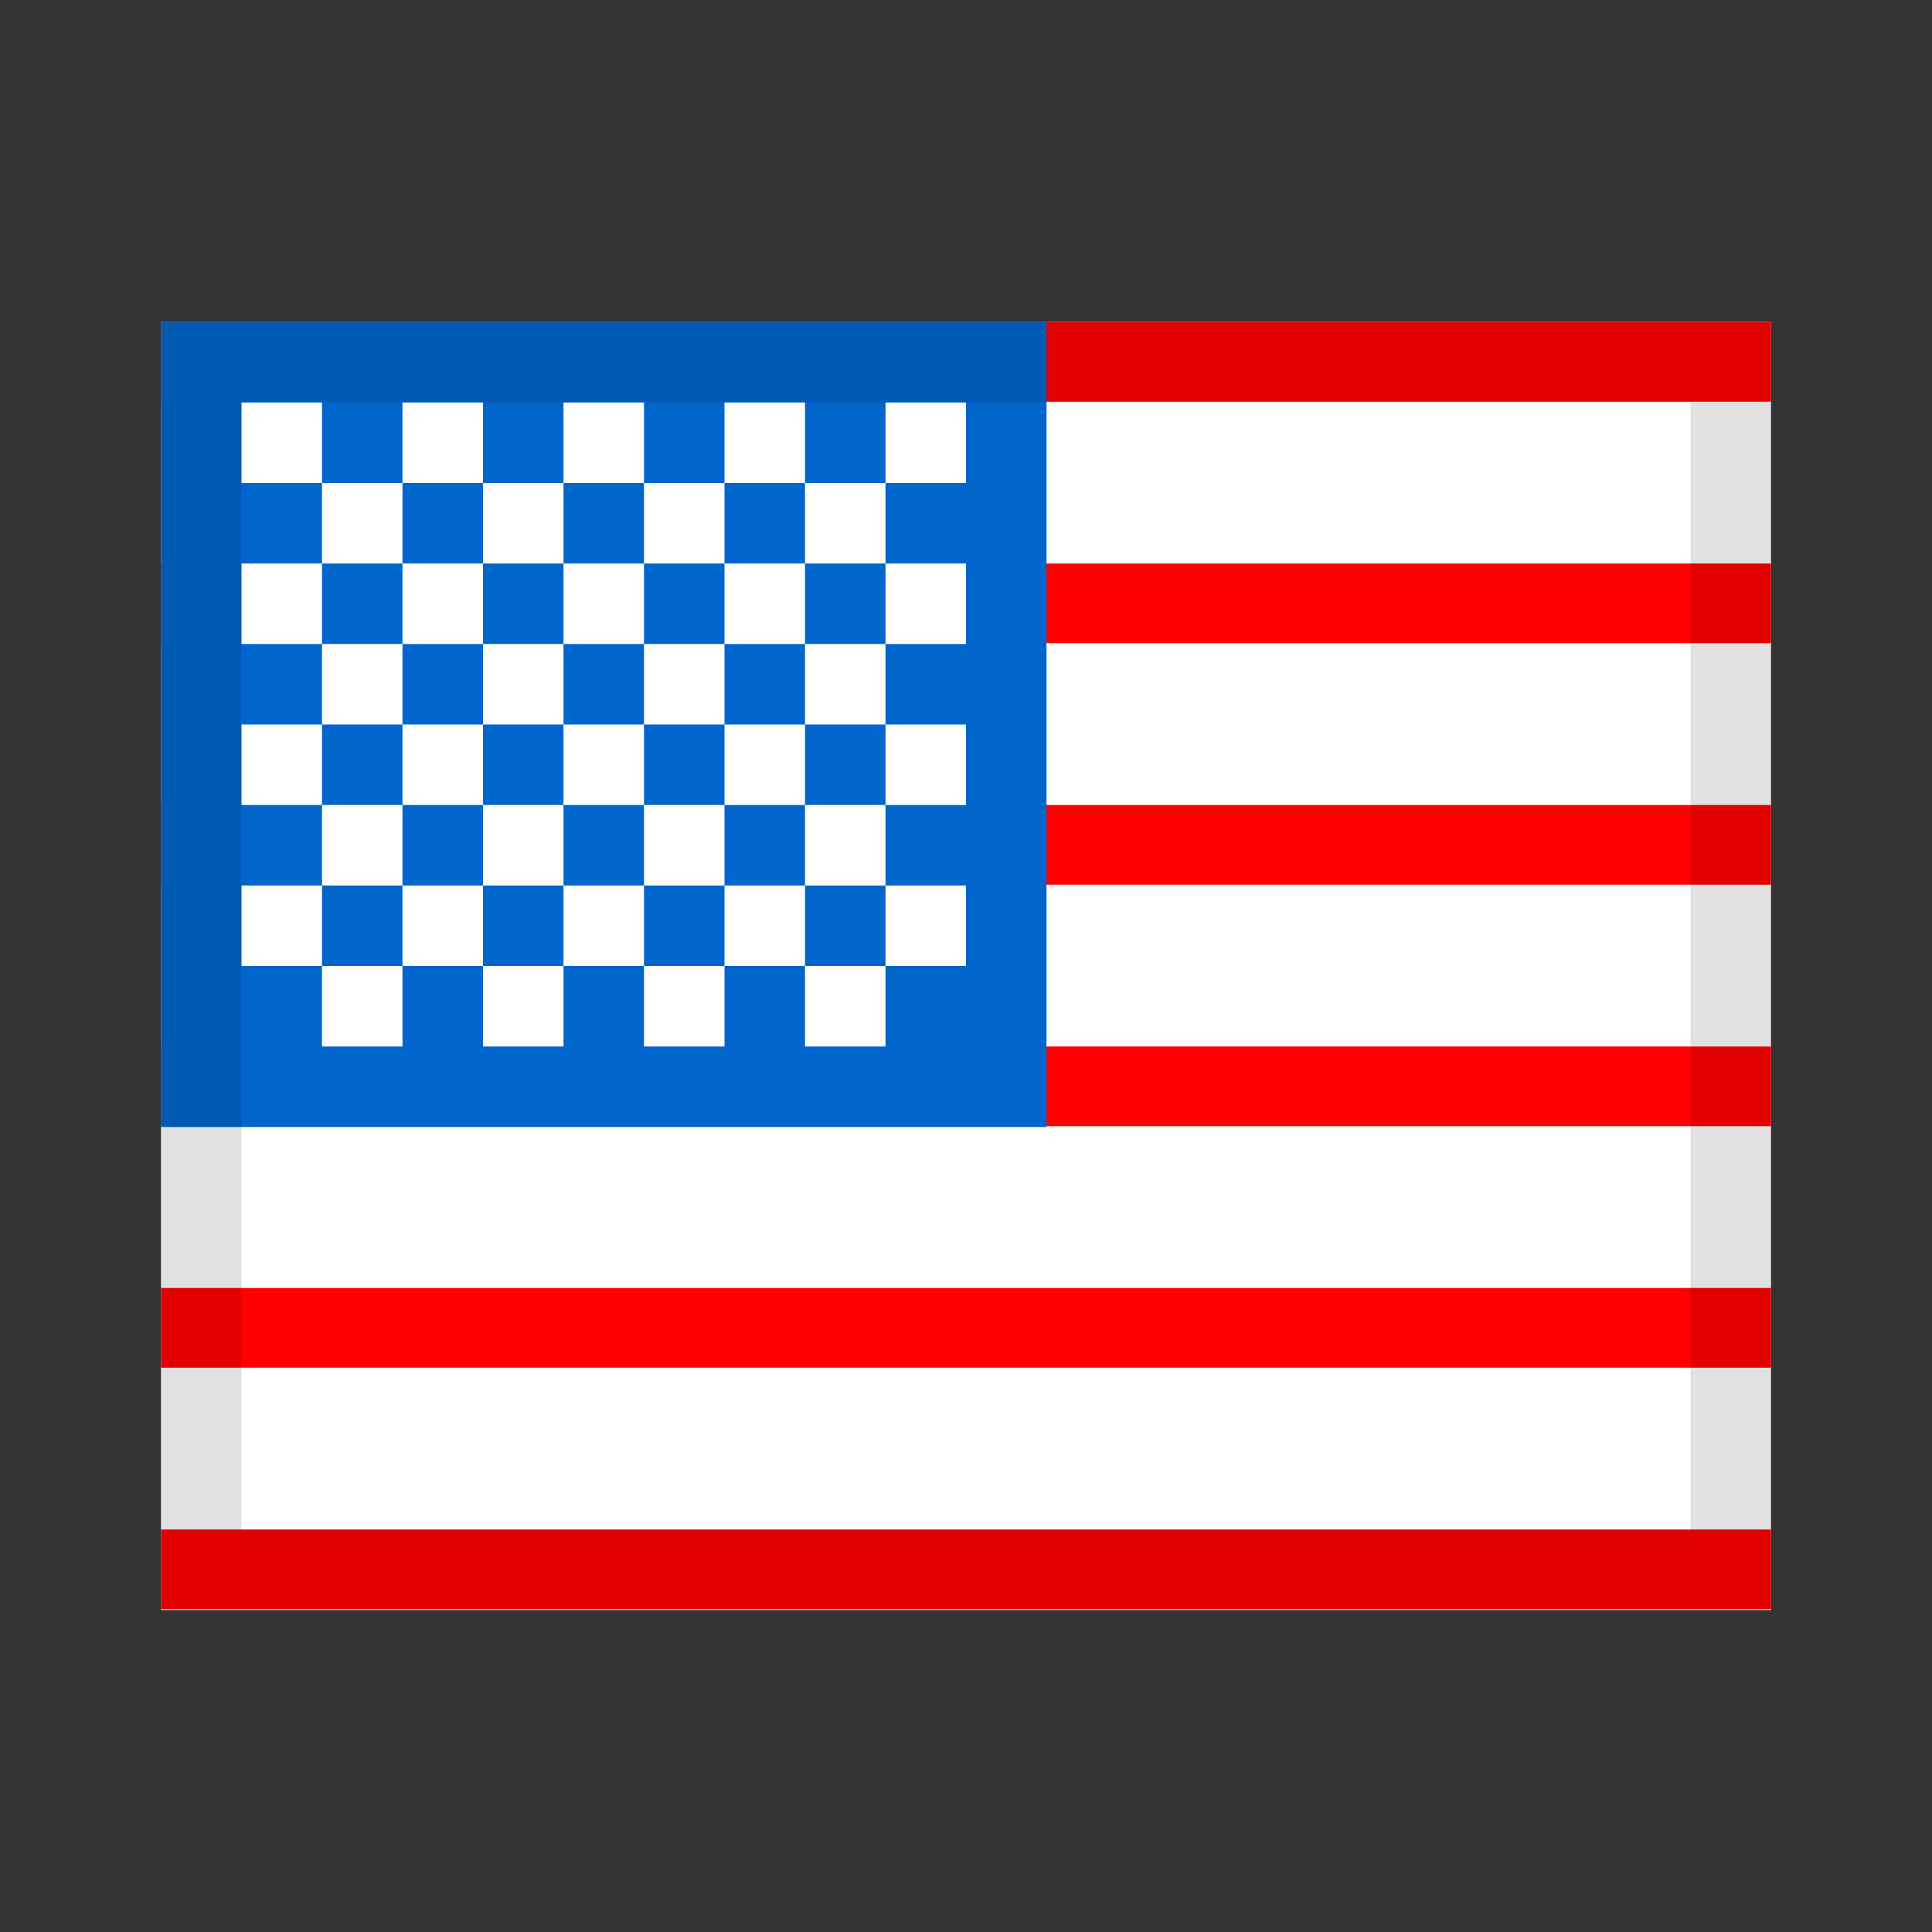 <svg width="24" height="24" viewBox="0 0 24 24" fill="none" xmlns="http://www.w3.org/2000/svg">
<rect x="0" y="0" width="24" height="24" fill="#333333" stroke="none"/>
<rect x="2" y="4" width="20" height="16" fill="white"/>
<path d="M2 4H22V4.99H2V4Z" fill="#FF0000"/>
<path d="M2 7H22V7.99H2V7Z" fill="#FF0000"/>
<path d="M2 10H22V10.99H2V10Z" fill="#FF0000"/>
<path d="M2 13H22V13.99H2V13Z" fill="#FF0000"/>
<path d="M2 16H22V16.99H2V16Z" fill="#FF0000"/>
<path d="M2 19H22V19.99H2V19Z" fill="#FF0000"/>
<rect x="2" y="4" width="11" height="10" fill="#0066CC"/>
<rect x="2.5" y="4.5" width="19" height="15" stroke="black" stroke-opacity="0.12"/>
<path d="M3 5H4V6H3V5Z" fill="white"/>
<path d="M3 7H4V8H3V7Z" fill="white"/>
<path d="M3 9H4V10H3V9Z" fill="white"/>
<path d="M3 11H4V12H3V11Z" fill="white"/>
<path d="M4 6H5V7H4V6Z" fill="white"/>
<path d="M4 8H5V9H4V8Z" fill="white"/>
<path d="M4 10H5V11H4V10Z" fill="white"/>
<path d="M4 12H5V13H4V12Z" fill="white"/>
<path d="M6 6H7V7H6V6Z" fill="white"/>
<path d="M6 8H7V9H6V8Z" fill="white"/>
<path d="M6 10H7V11H6V10Z" fill="white"/>
<path d="M6 12H7V13H6V12Z" fill="white"/>
<path d="M8 6H9V7H8V6Z" fill="white"/>
<path d="M8 8H9V9H8V8Z" fill="white"/>
<path d="M8 10H9V11H8V10Z" fill="white"/>
<path d="M8 12H9V13H8V12Z" fill="white"/>
<path d="M10 6H11V7H10V6Z" fill="white"/>
<path d="M10 8H11V9H10V8Z" fill="white"/>
<path d="M10 10H11V11H10V10Z" fill="white"/>
<path d="M10 12H11V13H10V12Z" fill="white"/>
<path d="M5 5H6V6H5V5Z" fill="white"/>
<path d="M5 7H6V8H5V7Z" fill="white"/>
<path d="M5 9H6V10H5V9Z" fill="white"/>
<path d="M5 11H6V12H5V11Z" fill="white"/>
<path d="M7 5H8V6H7V5Z" fill="white"/>
<path d="M7 7H8V8H7V7Z" fill="white"/>
<path d="M7 9H8V10H7V9Z" fill="white"/>
<path d="M7 11H8V12H7V11Z" fill="white"/>
<path d="M9 5H10V6H9V5Z" fill="white"/>
<path d="M9 7H10V8H9V7Z" fill="white"/>
<path d="M9 9H10V10H9V9Z" fill="white"/>
<path d="M9 11H10V12H9V11Z" fill="white"/>
<path d="M11 5H12V6H11V5Z" fill="white"/>
<path d="M11 7H12V8H11V7Z" fill="white"/>
<path d="M11 9H12V10H11V9Z" fill="white"/>
<path d="M11 11H12V12H11V11Z" fill="white"/>
</svg>
